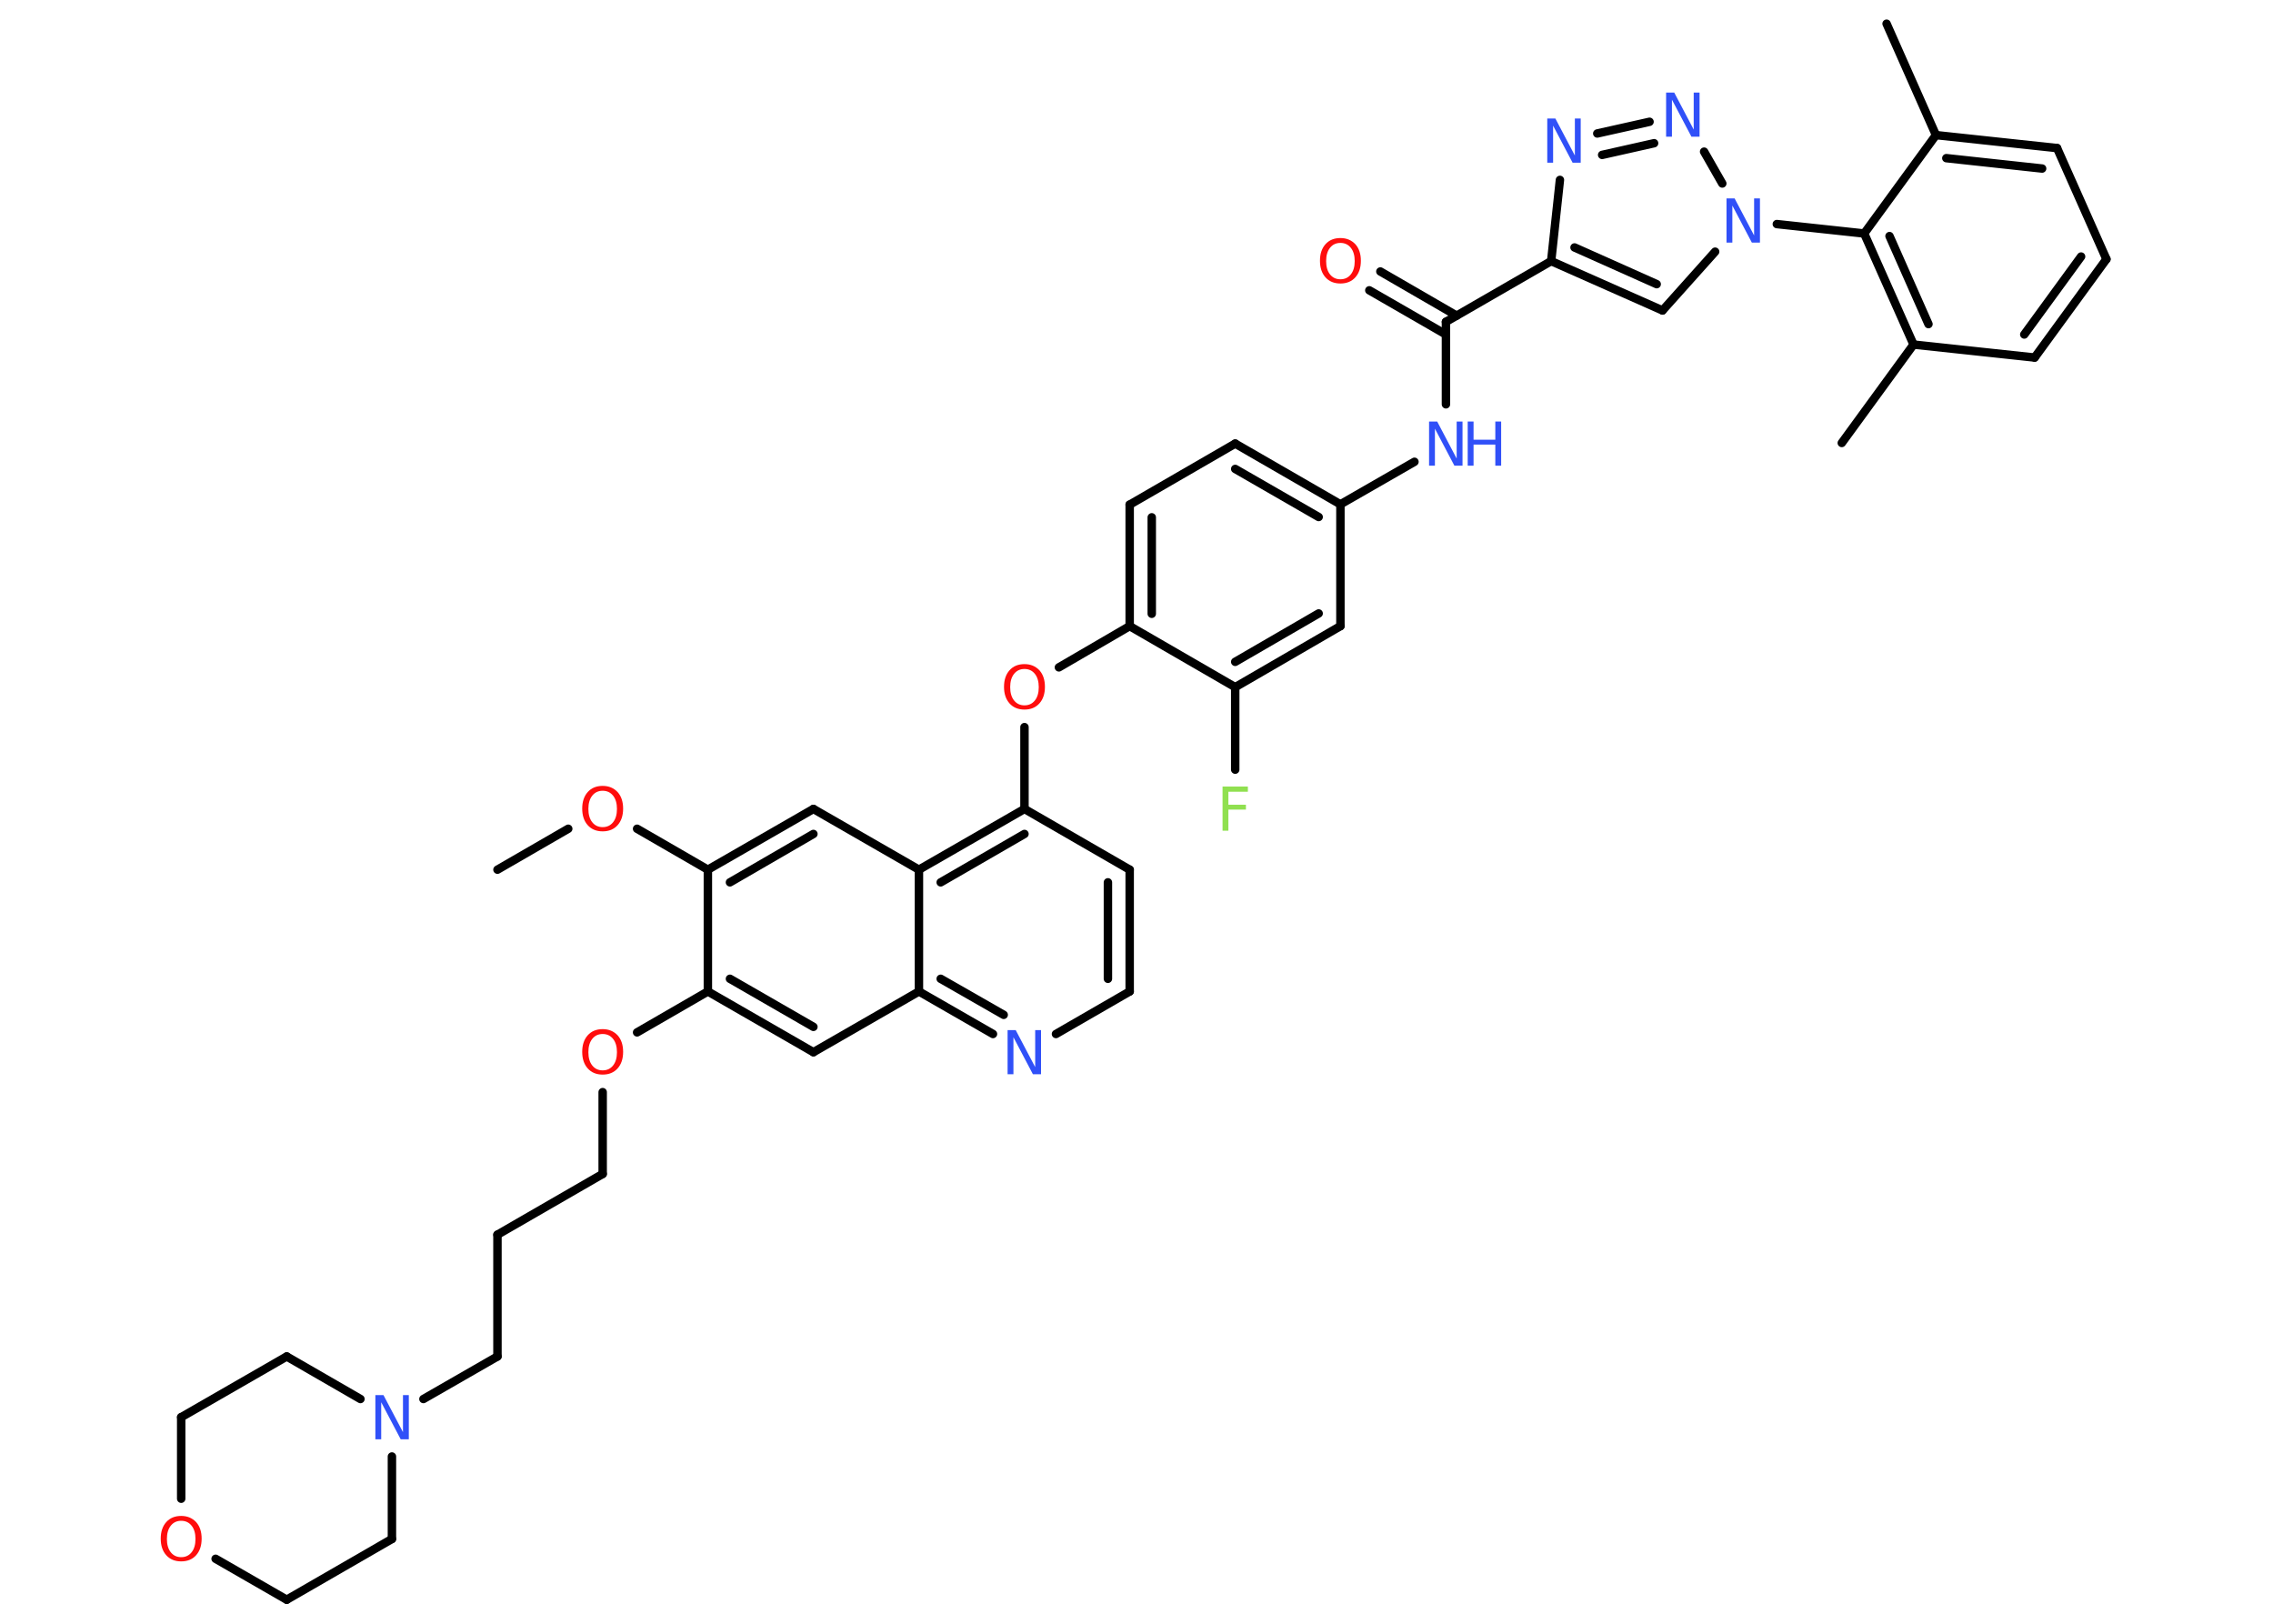 <?xml version='1.0' encoding='UTF-8'?>
<!DOCTYPE svg PUBLIC "-//W3C//DTD SVG 1.1//EN" "http://www.w3.org/Graphics/SVG/1.1/DTD/svg11.dtd">
<svg version='1.2' xmlns='http://www.w3.org/2000/svg' xmlns:xlink='http://www.w3.org/1999/xlink' width='70.0mm' height='50.0mm' viewBox='0 0 70.0 50.0'>
  <desc>Generated by the Chemistry Development Kit (http://github.com/cdk)</desc>
  <g stroke-linecap='round' stroke-linejoin='round' stroke='#000000' stroke-width='.26' fill='#3050F8'>
    <rect x='.0' y='.0' width='70.0' height='50.0' fill='#FFFFFF' stroke='none'/>
    <g id='mol1' class='mol'>
      <line id='mol1bnd1' class='bond' x1='15.32' y1='26.78' x2='17.5' y2='25.52'/>
      <line id='mol1bnd2' class='bond' x1='19.62' y1='25.52' x2='21.8' y2='26.78'/>
      <g id='mol1bnd3' class='bond'>
        <line x1='25.05' y1='24.91' x2='21.8' y2='26.78'/>
        <line x1='25.05' y1='25.68' x2='22.48' y2='27.17'/>
      </g>
      <line id='mol1bnd4' class='bond' x1='25.05' y1='24.91' x2='28.3' y2='26.78'/>
      <g id='mol1bnd5' class='bond'>
        <line x1='31.55' y1='24.91' x2='28.3' y2='26.78'/>
        <line x1='31.55' y1='25.68' x2='28.97' y2='27.17'/>
      </g>
      <line id='mol1bnd6' class='bond' x1='31.55' y1='24.91' x2='31.55' y2='22.39'/>
      <line id='mol1bnd7' class='bond' x1='32.61' y1='20.55' x2='34.79' y2='19.28'/>
      <g id='mol1bnd8' class='bond'>
        <line x1='34.79' y1='15.54' x2='34.79' y2='19.28'/>
        <line x1='35.47' y1='15.93' x2='35.47' y2='18.9'/>
      </g>
      <line id='mol1bnd9' class='bond' x1='34.79' y1='15.54' x2='38.04' y2='13.66'/>
      <g id='mol1bnd10' class='bond'>
        <line x1='41.28' y1='15.53' x2='38.04' y2='13.66'/>
        <line x1='40.61' y1='15.92' x2='38.04' y2='14.44'/>
      </g>
      <line id='mol1bnd11' class='bond' x1='41.28' y1='15.53' x2='43.56' y2='14.22'/>
      <line id='mol1bnd12' class='bond' x1='44.53' y1='12.45' x2='44.53' y2='9.91'/>
      <g id='mol1bnd13' class='bond'>
        <line x1='44.53' y1='10.3' x2='42.17' y2='8.94'/>
        <line x1='44.86' y1='9.72' x2='42.51' y2='8.36'/>
      </g>
      <line id='mol1bnd14' class='bond' x1='44.53' y1='9.91' x2='47.77' y2='8.04'/>
      <g id='mol1bnd15' class='bond'>
        <line x1='47.77' y1='8.04' x2='51.2' y2='9.56'/>
        <line x1='48.49' y1='7.62' x2='51.02' y2='8.75'/>
      </g>
      <line id='mol1bnd16' class='bond' x1='51.2' y1='9.56' x2='52.82' y2='7.75'/>
      <line id='mol1bnd17' class='bond' x1='54.72' y1='6.9' x2='57.41' y2='7.19'/>
      <g id='mol1bnd18' class='bond'>
        <line x1='57.41' y1='7.19' x2='58.93' y2='10.61'/>
        <line x1='58.19' y1='7.27' x2='59.39' y2='9.98'/>
      </g>
      <line id='mol1bnd19' class='bond' x1='58.93' y1='10.61' x2='56.72' y2='13.64'/>
      <line id='mol1bnd20' class='bond' x1='58.93' y1='10.61' x2='62.66' y2='11.01'/>
      <g id='mol1bnd21' class='bond'>
        <line x1='62.66' y1='11.01' x2='64.87' y2='7.98'/>
        <line x1='62.34' y1='10.3' x2='64.09' y2='7.9'/>
      </g>
      <line id='mol1bnd22' class='bond' x1='64.87' y1='7.98' x2='63.35' y2='4.56'/>
      <g id='mol1bnd23' class='bond'>
        <line x1='63.35' y1='4.56' x2='59.62' y2='4.16'/>
        <line x1='62.89' y1='5.19' x2='59.94' y2='4.87'/>
      </g>
      <line id='mol1bnd24' class='bond' x1='57.41' y1='7.19' x2='59.62' y2='4.16'/>
      <line id='mol1bnd25' class='bond' x1='59.62' y1='4.16' x2='58.1' y2='.73'/>
      <line id='mol1bnd26' class='bond' x1='53.04' y1='5.65' x2='52.48' y2='4.67'/>
      <g id='mol1bnd27' class='bond'>
        <line x1='50.8' y1='3.75' x2='49.19' y2='4.11'/>
        <line x1='50.94' y1='4.41' x2='49.34' y2='4.77'/>
      </g>
      <line id='mol1bnd28' class='bond' x1='47.77' y1='8.04' x2='48.04' y2='5.54'/>
      <line id='mol1bnd29' class='bond' x1='41.28' y1='15.53' x2='41.28' y2='19.28'/>
      <g id='mol1bnd30' class='bond'>
        <line x1='38.04' y1='21.16' x2='41.28' y2='19.28'/>
        <line x1='38.04' y1='20.38' x2='40.61' y2='18.89'/>
      </g>
      <line id='mol1bnd31' class='bond' x1='34.79' y1='19.28' x2='38.04' y2='21.16'/>
      <line id='mol1bnd32' class='bond' x1='38.04' y1='21.16' x2='38.04' y2='23.7'/>
      <line id='mol1bnd33' class='bond' x1='31.55' y1='24.91' x2='34.79' y2='26.78'/>
      <g id='mol1bnd34' class='bond'>
        <line x1='34.79' y1='30.53' x2='34.79' y2='26.78'/>
        <line x1='34.12' y1='30.14' x2='34.12' y2='27.17'/>
      </g>
      <line id='mol1bnd35' class='bond' x1='34.79' y1='30.53' x2='32.52' y2='31.84'/>
      <g id='mol1bnd36' class='bond'>
        <line x1='28.3' y1='30.53' x2='30.58' y2='31.84'/>
        <line x1='28.97' y1='30.14' x2='30.91' y2='31.25'/>
      </g>
      <line id='mol1bnd37' class='bond' x1='28.3' y1='26.78' x2='28.3' y2='30.53'/>
      <line id='mol1bnd38' class='bond' x1='28.3' y1='30.53' x2='25.05' y2='32.4'/>
      <g id='mol1bnd39' class='bond'>
        <line x1='21.8' y1='30.53' x2='25.05' y2='32.4'/>
        <line x1='22.48' y1='30.14' x2='25.05' y2='31.62'/>
      </g>
      <line id='mol1bnd40' class='bond' x1='21.8' y1='26.78' x2='21.8' y2='30.53'/>
      <line id='mol1bnd41' class='bond' x1='21.8' y1='30.53' x2='19.62' y2='31.79'/>
      <line id='mol1bnd42' class='bond' x1='18.56' y1='33.63' x2='18.56' y2='36.15'/>
      <line id='mol1bnd43' class='bond' x1='18.56' y1='36.15' x2='15.32' y2='38.02'/>
      <line id='mol1bnd44' class='bond' x1='15.32' y1='38.02' x2='15.32' y2='41.77'/>
      <line id='mol1bnd45' class='bond' x1='15.32' y1='41.77' x2='13.04' y2='43.08'/>
      <line id='mol1bnd46' class='bond' x1='12.07' y1='44.85' x2='12.07' y2='47.39'/>
      <line id='mol1bnd47' class='bond' x1='12.07' y1='47.39' x2='8.83' y2='49.26'/>
      <line id='mol1bnd48' class='bond' x1='8.83' y1='49.26' x2='6.64' y2='48.0'/>
      <line id='mol1bnd49' class='bond' x1='5.58' y1='46.15' x2='5.58' y2='43.64'/>
      <line id='mol1bnd50' class='bond' x1='5.58' y1='43.64' x2='8.83' y2='41.77'/>
      <line id='mol1bnd51' class='bond' x1='11.1' y1='43.08' x2='8.83' y2='41.77'/>
      <path id='mol1atm2' class='atom' d='M18.56 24.35q-.2 .0 -.32 .15q-.12 .15 -.12 .41q.0 .26 .12 .41q.12 .15 .32 .15q.2 .0 .32 -.15q.12 -.15 .12 -.41q.0 -.26 -.12 -.41q-.12 -.15 -.32 -.15zM18.56 24.2q.28 .0 .46 .19q.17 .19 .17 .51q.0 .32 -.17 .51q-.17 .19 -.46 .19q-.29 .0 -.46 -.19q-.17 -.19 -.17 -.51q.0 -.32 .17 -.51q.17 -.19 .46 -.19z' stroke='none' fill='#FF0D0D'/>
      <path id='mol1atm7' class='atom' d='M31.55 20.6q-.2 .0 -.32 .15q-.12 .15 -.12 .41q.0 .26 .12 .41q.12 .15 .32 .15q.2 .0 .32 -.15q.12 -.15 .12 -.41q.0 -.26 -.12 -.41q-.12 -.15 -.32 -.15zM31.55 20.45q.28 .0 .46 .19q.17 .19 .17 .51q.0 .32 -.17 .51q-.17 .19 -.46 .19q-.29 .0 -.46 -.19q-.17 -.19 -.17 -.51q.0 -.32 .17 -.51q.17 -.19 .46 -.19z' stroke='none' fill='#FF0D0D'/>
      <g id='mol1atm12' class='atom'>
        <path d='M44.01 12.98h.25l.6 1.14v-1.14h.18v1.36h-.25l-.6 -1.14v1.14h-.18v-1.36z' stroke='none'/>
        <path d='M45.2 12.98h.18v.56h.67v-.56h.18v1.36h-.18v-.65h-.67v.65h-.18v-1.36z' stroke='none'/>
      </g>
      <path id='mol1atm14' class='atom' d='M41.28 7.48q-.2 .0 -.32 .15q-.12 .15 -.12 .41q.0 .26 .12 .41q.12 .15 .32 .15q.2 .0 .32 -.15q.12 -.15 .12 -.41q.0 -.26 -.12 -.41q-.12 -.15 -.32 -.15zM41.28 7.33q.28 .0 .46 .19q.17 .19 .17 .51q.0 .32 -.17 .51q-.17 .19 -.46 .19q-.29 .0 -.46 -.19q-.17 -.19 -.17 -.51q.0 -.32 .17 -.51q.17 -.19 .46 -.19z' stroke='none' fill='#FF0D0D'/>
      <path id='mol1atm17' class='atom' d='M53.17 6.11h.25l.6 1.14v-1.14h.18v1.36h-.25l-.6 -1.14v1.14h-.18v-1.36z' stroke='none'/>
      <path id='mol1atm26' class='atom' d='M51.31 2.85h.25l.6 1.14v-1.14h.18v1.36h-.25l-.6 -1.14v1.14h-.18v-1.36z' stroke='none'/>
      <path id='mol1atm27' class='atom' d='M47.65 3.65h.25l.6 1.14v-1.14h.18v1.36h-.25l-.6 -1.14v1.14h-.18v-1.36z' stroke='none'/>
      <path id='mol1atm30' class='atom' d='M37.65 24.22h.78v.16h-.6v.4h.54v.15h-.54v.65h-.18v-1.36z' stroke='none' fill='#90E050'/>
      <path id='mol1atm33' class='atom' d='M31.03 31.72h.25l.6 1.14v-1.14h.18v1.36h-.25l-.6 -1.14v1.14h-.18v-1.36z' stroke='none'/>
      <path id='mol1atm37' class='atom' d='M18.56 31.84q-.2 .0 -.32 .15q-.12 .15 -.12 .41q.0 .26 .12 .41q.12 .15 .32 .15q.2 .0 .32 -.15q.12 -.15 .12 -.41q.0 -.26 -.12 -.41q-.12 -.15 -.32 -.15zM18.56 31.69q.28 .0 .46 .19q.17 .19 .17 .51q.0 .32 -.17 .51q-.17 .19 -.46 .19q-.29 .0 -.46 -.19q-.17 -.19 -.17 -.51q.0 -.32 .17 -.51q.17 -.19 .46 -.19z' stroke='none' fill='#FF0D0D'/>
      <path id='mol1atm41' class='atom' d='M11.56 42.96h.25l.6 1.14v-1.14h.18v1.36h-.25l-.6 -1.14v1.14h-.18v-1.36z' stroke='none'/>
      <path id='mol1atm44' class='atom' d='M5.58 46.83q-.2 .0 -.32 .15q-.12 .15 -.12 .41q.0 .26 .12 .41q.12 .15 .32 .15q.2 .0 .32 -.15q.12 -.15 .12 -.41q.0 -.26 -.12 -.41q-.12 -.15 -.32 -.15zM5.58 46.68q.28 .0 .46 .19q.17 .19 .17 .51q.0 .32 -.17 .51q-.17 .19 -.46 .19q-.29 .0 -.46 -.19q-.17 -.19 -.17 -.51q.0 -.32 .17 -.51q.17 -.19 .46 -.19z' stroke='none' fill='#FF0D0D'/>
    </g>
  </g>
</svg>
